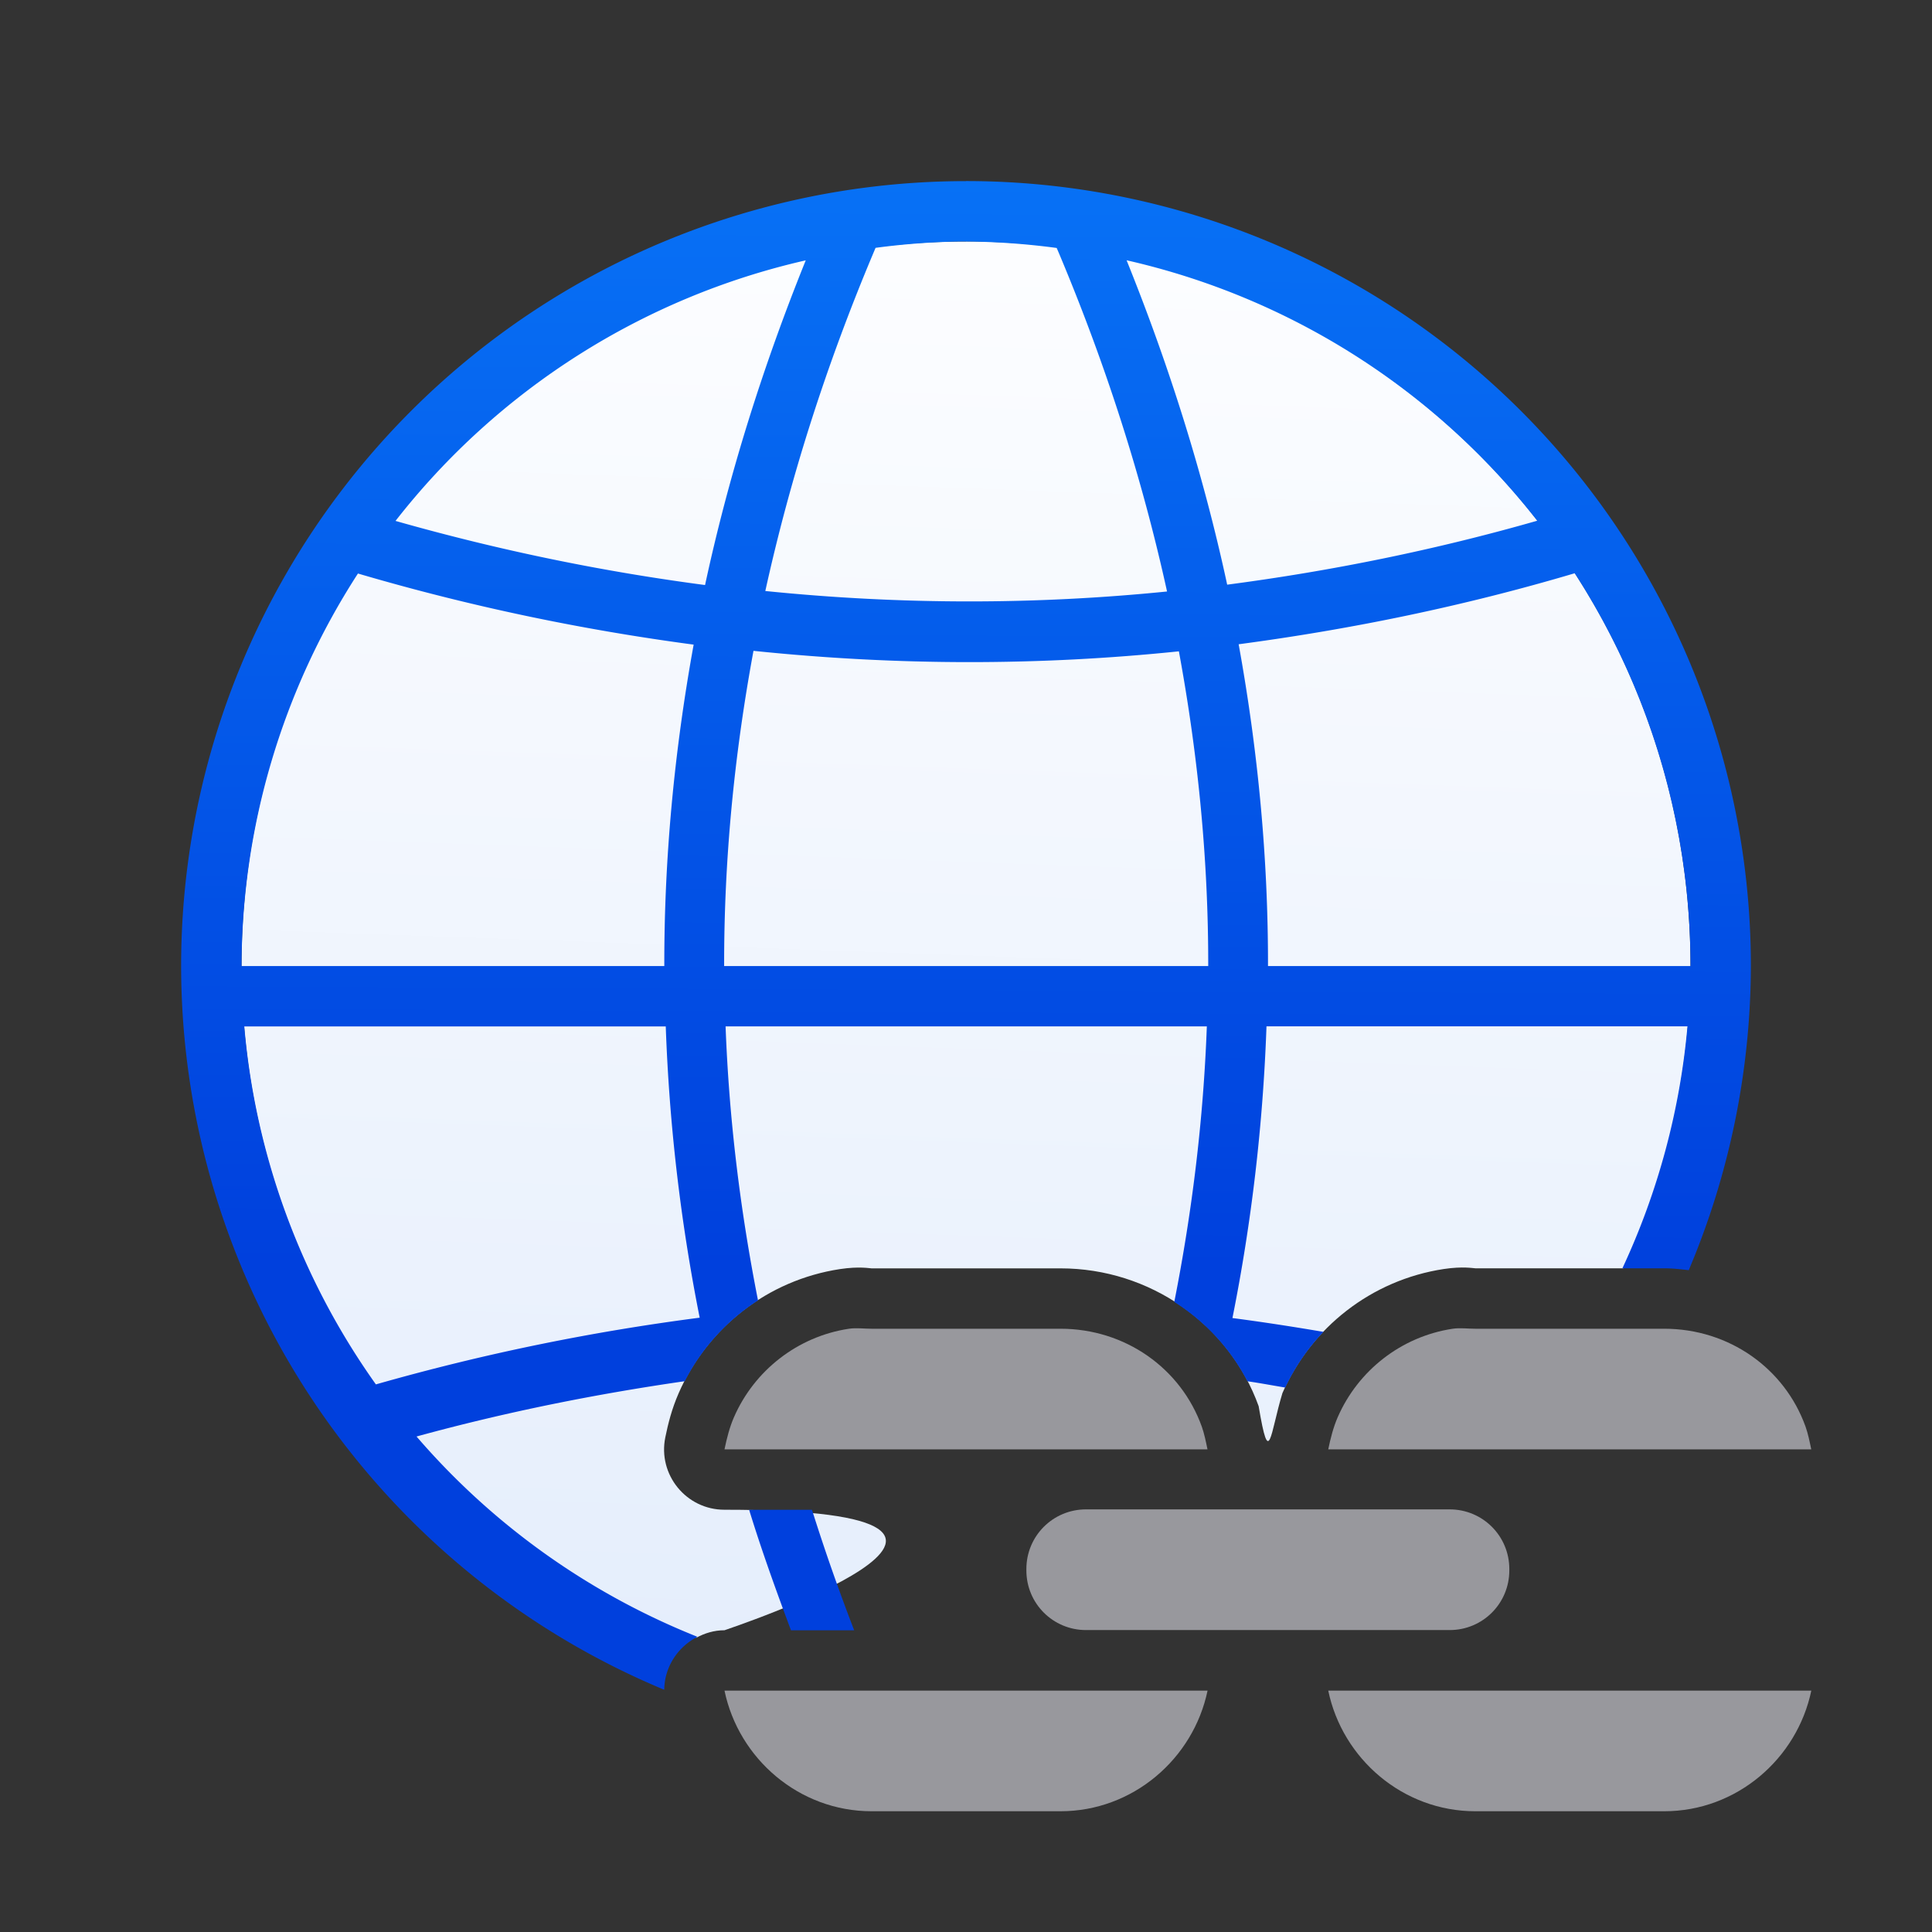 <svg viewBox="0 0 32 32" xmlns="http://www.w3.org/2000/svg" xmlns:xlink="http://www.w3.org/1999/xlink"><rect x="0" y="0" width="32" height="32" fill="#333333" stroke="none"/><linearGradient id="a" gradientUnits="userSpaceOnUse" x1="-32.407" x2="-32.281" y1="20.748" y2="-4.224"><stop offset="0" stop-color="#0040dd"/><stop offset="1" stop-color="#0a84ff"/></linearGradient><linearGradient id="b" gradientUnits="userSpaceOnUse" x1="17.831" x2="18.66" y1="27.496" y2="4.311"><stop offset="0" stop-color="#e5eefc"/><stop offset="1" stop-color="#fcfdff"/></linearGradient><path d="m16 4c-6.627 0-12 5.373-12 12 .004 4.898 2.985 9.303 7.531 11.127.14-.076.296-.125.469-.125 0-.002 6.014-1.996 0-1.996-.633.001-1.108-.581-.98-1.201.045-.219.105-.465.221-.73.473-1.084 1.474-1.873 2.672-2.055.319-.048.494-.012.523-.012h3.129c1.481 0 2.795.924 3.283 2.285v.002c.177 1.054.187.458.393-.221.473-1.084 1.474-1.873 2.672-2.055.319-.048.494-.012.523-.012h2.455c.726-1.57 1.105-3.278 1.109-5.008 0-6.627-5.373-12-12-12z" fill="url(#b)"/><path d="m16 3a13 13 0 0 0 -13 13 13 13 0 0 0 8.002 11.988c.004-.378.224-.712.551-.877a12 12 0 0 1 -4.654-3.318c1.504-.412 2.982-.705 4.443-.916.282-.548.701-1.008 1.213-1.338-.3-1.519-.481-3.031-.537-4.539h7.971c-.056 1.516-.237 3.037-.539 4.564.508.323.929.772 1.211 1.314.21.03.418.07.627.104.162-.342.376-.653.633-.922-.501-.085-1.003-.163-1.508-.229.323-1.615.507-3.226.564-4.832h6.973a12 12 0 0 1 -1.078 4.008h.693c.138 0.0.272.016.406.031a13 13 0 0 0 1.029-5.039 13 13 0 0 0 -13-13zm-.092 1a12 12 0 0 1 .092 0 12 12 0 0 1 1.502.107l.037.086c.784 1.863 1.379 3.73 1.791 5.604-2.173.219-4.39.222-6.654-.008.412-1.87 1.006-3.736 1.789-5.596l.037-.088a12 12 0 0 1 1.406-.105zm-2.562.311c-.72 1.784-1.28 3.577-1.668 5.379-1.681-.221-3.388-.568-5.127-1.062a12 12 0 0 1 6.795-4.316zm5.314 0a12 12 0 0 1 6.801 4.314c-1.687.483-3.399.831-5.135 1.059-.388-1.799-.947-3.591-1.666-5.373zm7.422 5.184a12 12 0 0 1 1.918 6.506h-6.998c.003-1.784-.165-3.56-.486-5.33 1.886-.251 3.743-.635 5.566-1.176zm-20.154.004c1.885.554 3.737.935 5.561 1.178-.321 1.768-.489 3.542-.486 5.324h-7.002a12 12 0 0 1 1.928-6.502zm6.553 1.281c2.398.249 4.746.246 7.045.008.32 1.732.489 3.469.486 5.213h-8.018c-.003-1.747.165-3.486.486-5.221zm-8.434 6.221h6.98c.057 1.603.241 3.212.562 4.824-1.76.228-3.546.587-5.363 1.105a12 12 0 0 1 -2.18-5.93zm8.361 8.006c.204.665.444 1.33.693 1.996h1.047c-.257-.666-.49-1.332-.699-1.996z" fill="url(#a)"/><path d="m14.062 22.008c-.854.129-1.569.693-1.906 1.467-.071.163-.118.346-.156.531h8c-.026-.125-.054-.263-.094-.375-.346-.967-1.268-1.623-2.342-1.623h-3.129c-.127 0-.251-.018-.373 0zm10 0c-.854.129-1.569.693-1.906 1.467-.071.163-.118.346-.156.531h8c-.026-.125-.054-.263-.094-.375-.346-.967-1.268-1.623-2.342-1.623h-3.129c-.127 0-.251-.018-.373 0zm-6.074 2.992c-.548 0-.988.441-.988.988v.023c0 .548.441.988.988.988h6.023c.548 0 .988-.441.988-.988v-.023c0-.548-.441-.988-.988-.988zm-5.988 3.002c.235 1.131 1.238 1.998 2.436 1.998h3.129c1.197 0 2.2-.867 2.436-1.998zm10 0c.235 1.131 1.238 1.998 2.436 1.998h3.129c1.197 0 2.2-.867 2.436-1.998z" fill="#98989d"/></svg>